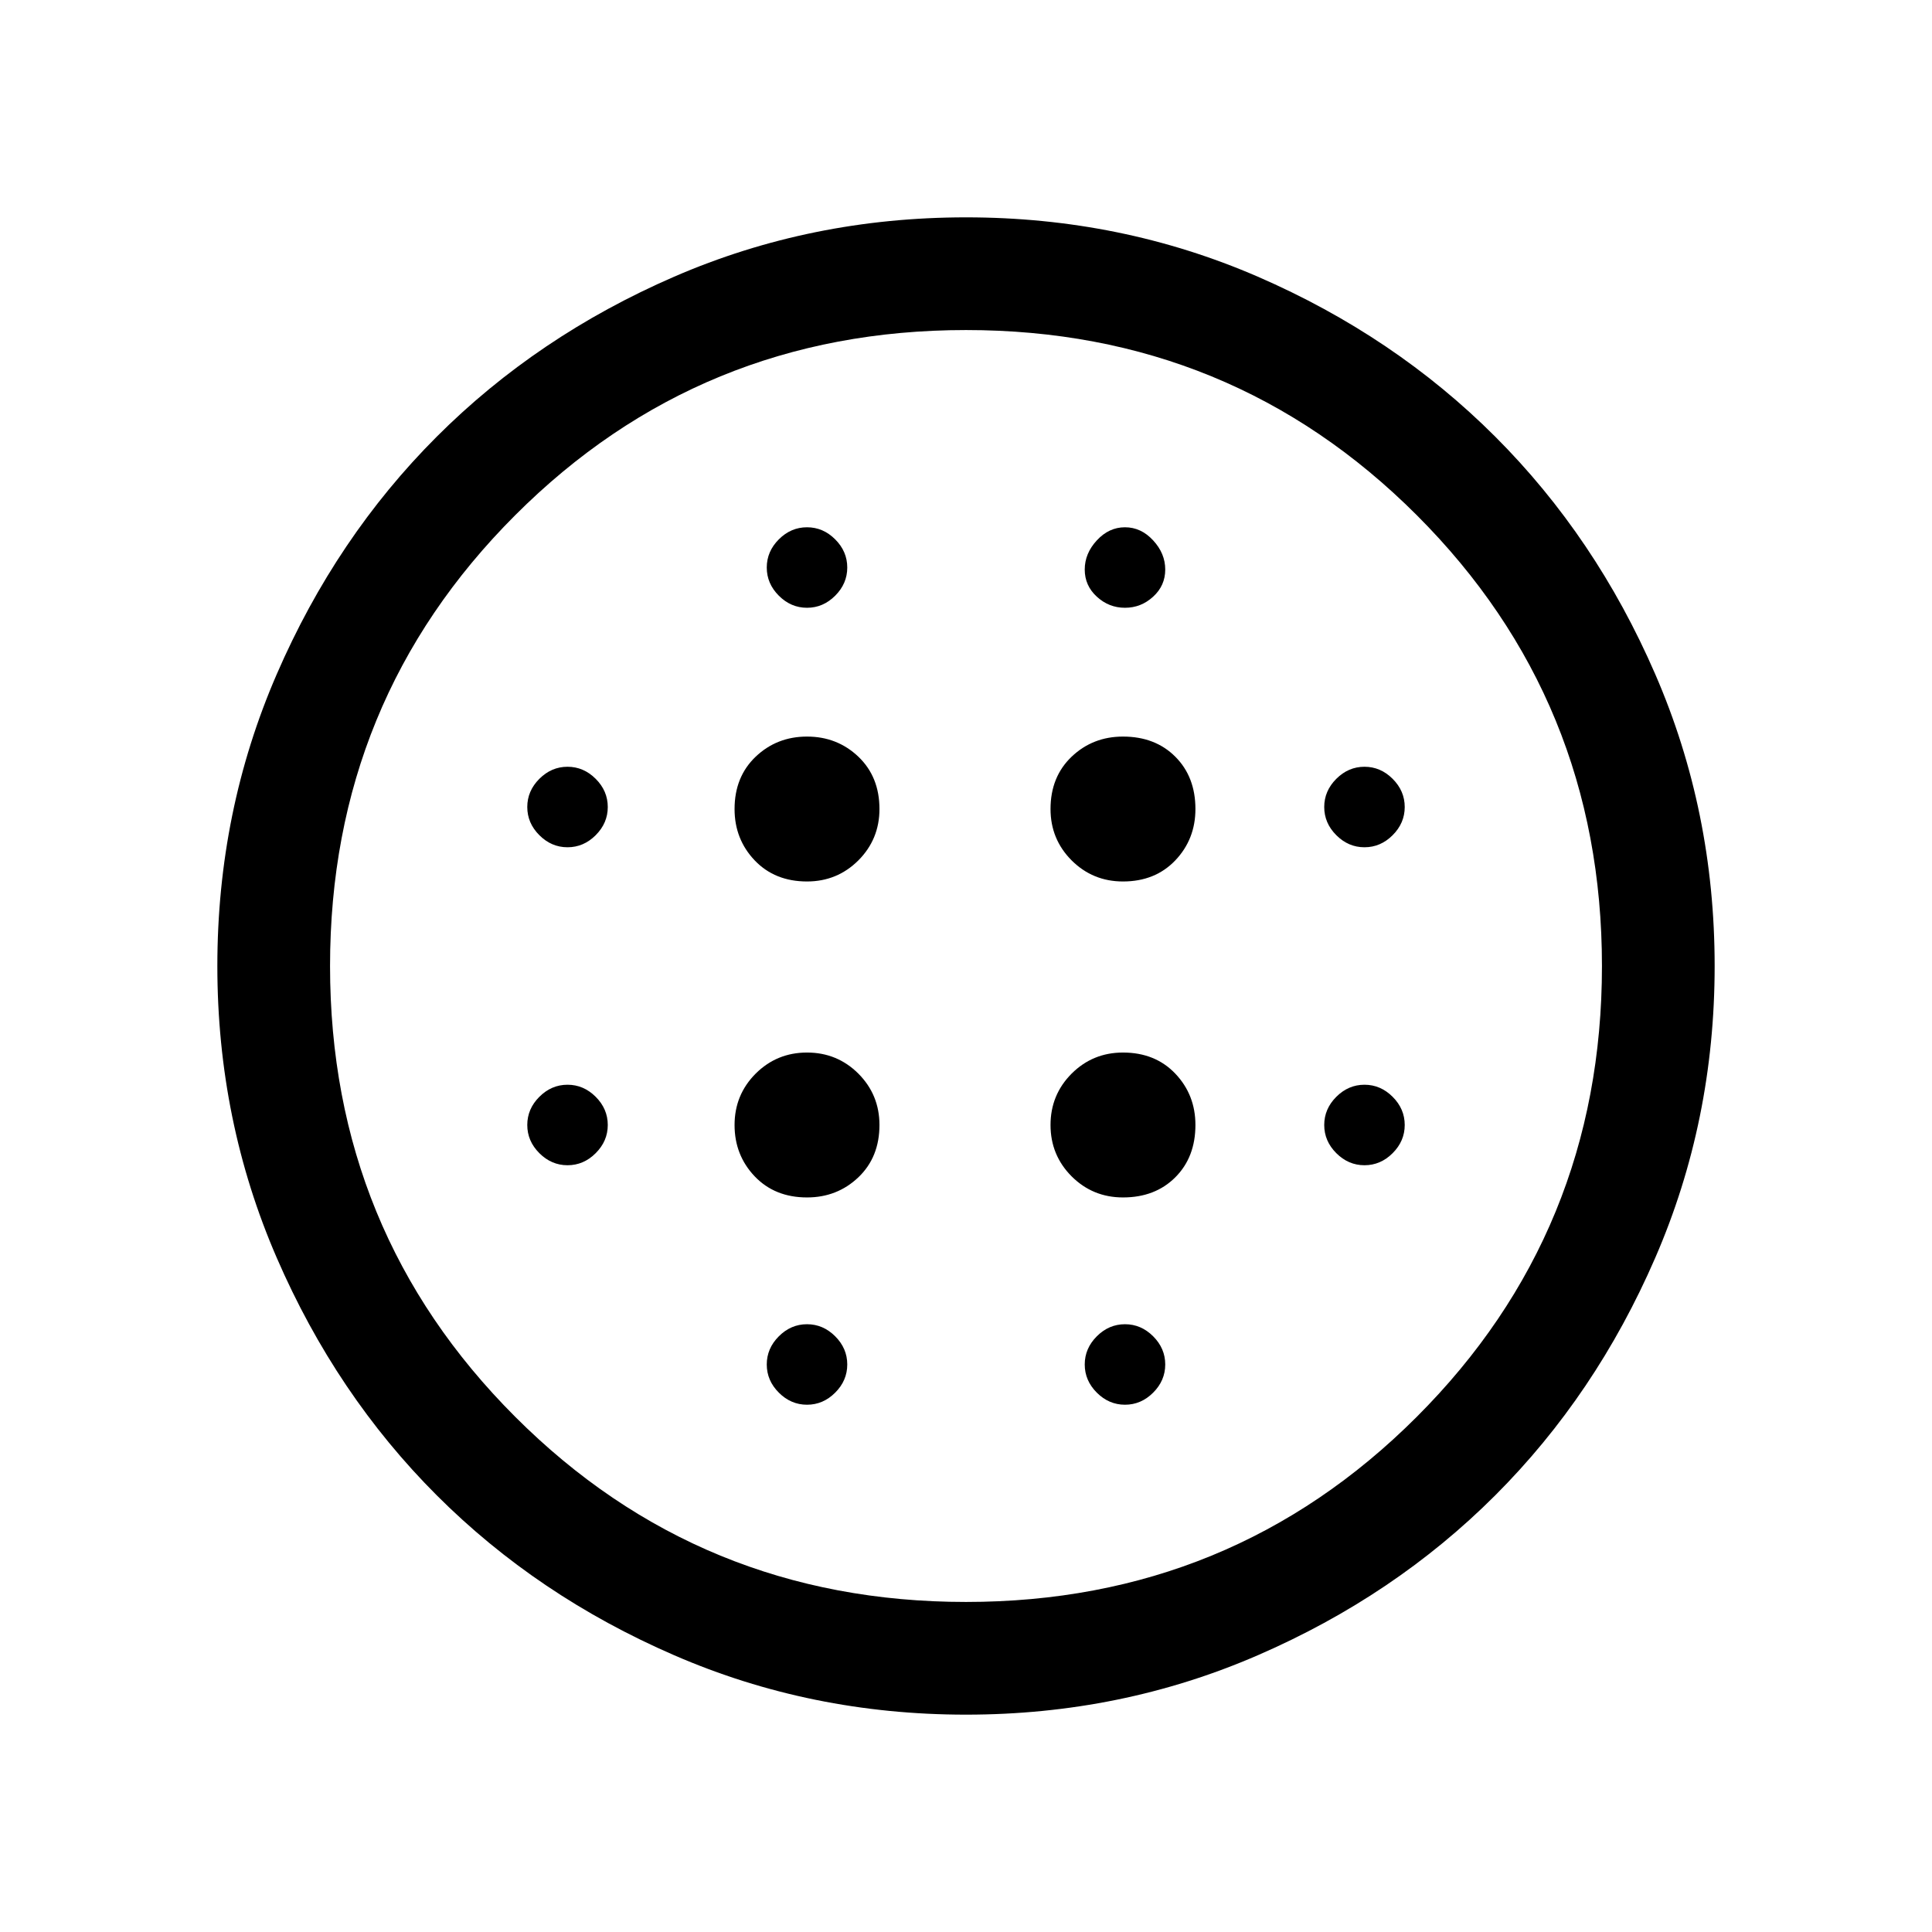 <svg xmlns="http://www.w3.org/2000/svg" height="24" width="24"><path d="M10.025 10.95Q10.4 10.95 10.663 10.688Q10.925 10.425 10.925 10.05Q10.925 9.65 10.663 9.4Q10.4 9.15 10.025 9.15Q9.65 9.15 9.387 9.4Q9.125 9.65 9.125 10.05Q9.125 10.425 9.375 10.688Q9.625 10.95 10.025 10.95ZM10.025 14.875Q10.4 14.875 10.663 14.625Q10.925 14.375 10.925 13.975Q10.925 13.6 10.663 13.337Q10.4 13.075 10.025 13.075Q9.65 13.075 9.387 13.337Q9.125 13.6 9.125 13.975Q9.125 14.35 9.375 14.613Q9.625 14.875 10.025 14.875ZM7.05 10.525Q7.25 10.525 7.4 10.375Q7.55 10.225 7.55 10.025Q7.55 9.825 7.4 9.675Q7.25 9.525 7.05 9.525Q6.85 9.525 6.7 9.675Q6.55 9.825 6.55 10.025Q6.55 10.225 6.7 10.375Q6.85 10.525 7.05 10.525ZM10.025 17.45Q10.225 17.45 10.375 17.3Q10.525 17.15 10.525 16.95Q10.525 16.75 10.375 16.6Q10.225 16.45 10.025 16.45Q9.825 16.45 9.675 16.6Q9.525 16.75 9.525 16.95Q9.525 17.15 9.675 17.3Q9.825 17.45 10.025 17.45ZM7.05 14.475Q7.25 14.475 7.4 14.325Q7.55 14.175 7.55 13.975Q7.55 13.775 7.4 13.625Q7.25 13.475 7.05 13.475Q6.85 13.475 6.7 13.625Q6.55 13.775 6.55 13.975Q6.55 14.175 6.7 14.325Q6.85 14.475 7.05 14.475ZM10.025 7.55Q10.225 7.55 10.375 7.4Q10.525 7.25 10.525 7.05Q10.525 6.85 10.375 6.7Q10.225 6.55 10.025 6.55Q9.825 6.55 9.675 6.7Q9.525 6.85 9.525 7.05Q9.525 7.25 9.675 7.4Q9.825 7.55 10.025 7.55ZM13.95 10.95Q14.35 10.95 14.6 10.688Q14.85 10.425 14.85 10.05Q14.85 9.65 14.6 9.4Q14.35 9.15 13.95 9.15Q13.575 9.15 13.312 9.4Q13.05 9.65 13.05 10.05Q13.05 10.425 13.312 10.688Q13.575 10.95 13.95 10.95ZM13.975 7.55Q14.175 7.55 14.325 7.412Q14.475 7.275 14.475 7.075Q14.475 6.875 14.325 6.713Q14.175 6.55 13.975 6.55Q13.775 6.55 13.625 6.713Q13.475 6.875 13.475 7.075Q13.475 7.275 13.625 7.412Q13.775 7.55 13.975 7.55ZM16.95 14.475Q17.15 14.475 17.3 14.325Q17.45 14.175 17.45 13.975Q17.45 13.775 17.3 13.625Q17.15 13.475 16.95 13.475Q16.75 13.475 16.6 13.625Q16.45 13.775 16.45 13.975Q16.45 14.175 16.6 14.325Q16.75 14.475 16.95 14.475ZM16.95 10.525Q17.15 10.525 17.3 10.375Q17.45 10.225 17.45 10.025Q17.45 9.825 17.3 9.675Q17.15 9.525 16.95 9.525Q16.75 9.525 16.6 9.675Q16.45 9.825 16.45 10.025Q16.45 10.225 16.6 10.375Q16.75 10.525 16.95 10.525ZM12 21.3Q10.075 21.3 8.375 20.562Q6.675 19.825 5.425 18.575Q4.175 17.325 3.438 15.625Q2.7 13.925 2.7 12Q2.7 10.075 3.438 8.375Q4.175 6.675 5.425 5.425Q6.675 4.175 8.375 3.437Q10.075 2.7 12 2.7Q13.925 2.7 15.625 3.437Q17.325 4.175 18.575 5.425Q19.825 6.675 20.562 8.375Q21.3 10.075 21.3 12Q21.3 13.925 20.562 15.625Q19.825 17.325 18.575 18.575Q17.325 19.825 15.625 20.562Q13.925 21.3 12 21.3ZM12 19.9Q15.3 19.9 17.6 17.6Q19.9 15.3 19.9 12Q19.9 8.7 17.6 6.4Q15.3 4.1 12 4.1Q8.7 4.1 6.4 6.4Q4.1 8.7 4.1 12Q4.1 15.3 6.4 17.6Q8.7 19.9 12 19.9ZM13.975 17.45Q14.175 17.45 14.325 17.3Q14.475 17.15 14.475 16.95Q14.475 16.75 14.325 16.6Q14.175 16.45 13.975 16.45Q13.775 16.45 13.625 16.6Q13.475 16.75 13.475 16.95Q13.475 17.15 13.625 17.3Q13.775 17.45 13.975 17.45ZM13.95 14.875Q14.35 14.875 14.6 14.625Q14.85 14.375 14.85 13.975Q14.85 13.6 14.6 13.337Q14.35 13.075 13.95 13.075Q13.575 13.075 13.312 13.337Q13.05 13.6 13.05 13.975Q13.05 14.35 13.312 14.613Q13.575 14.875 13.95 14.875ZM12 12Q12 12 12 12Q12 12 12 12Q12 12 12 12Q12 12 12 12Q12 12 12 12Q12 12 12 12Q12 12 12 12Q12 12 12 12Z"/></svg>